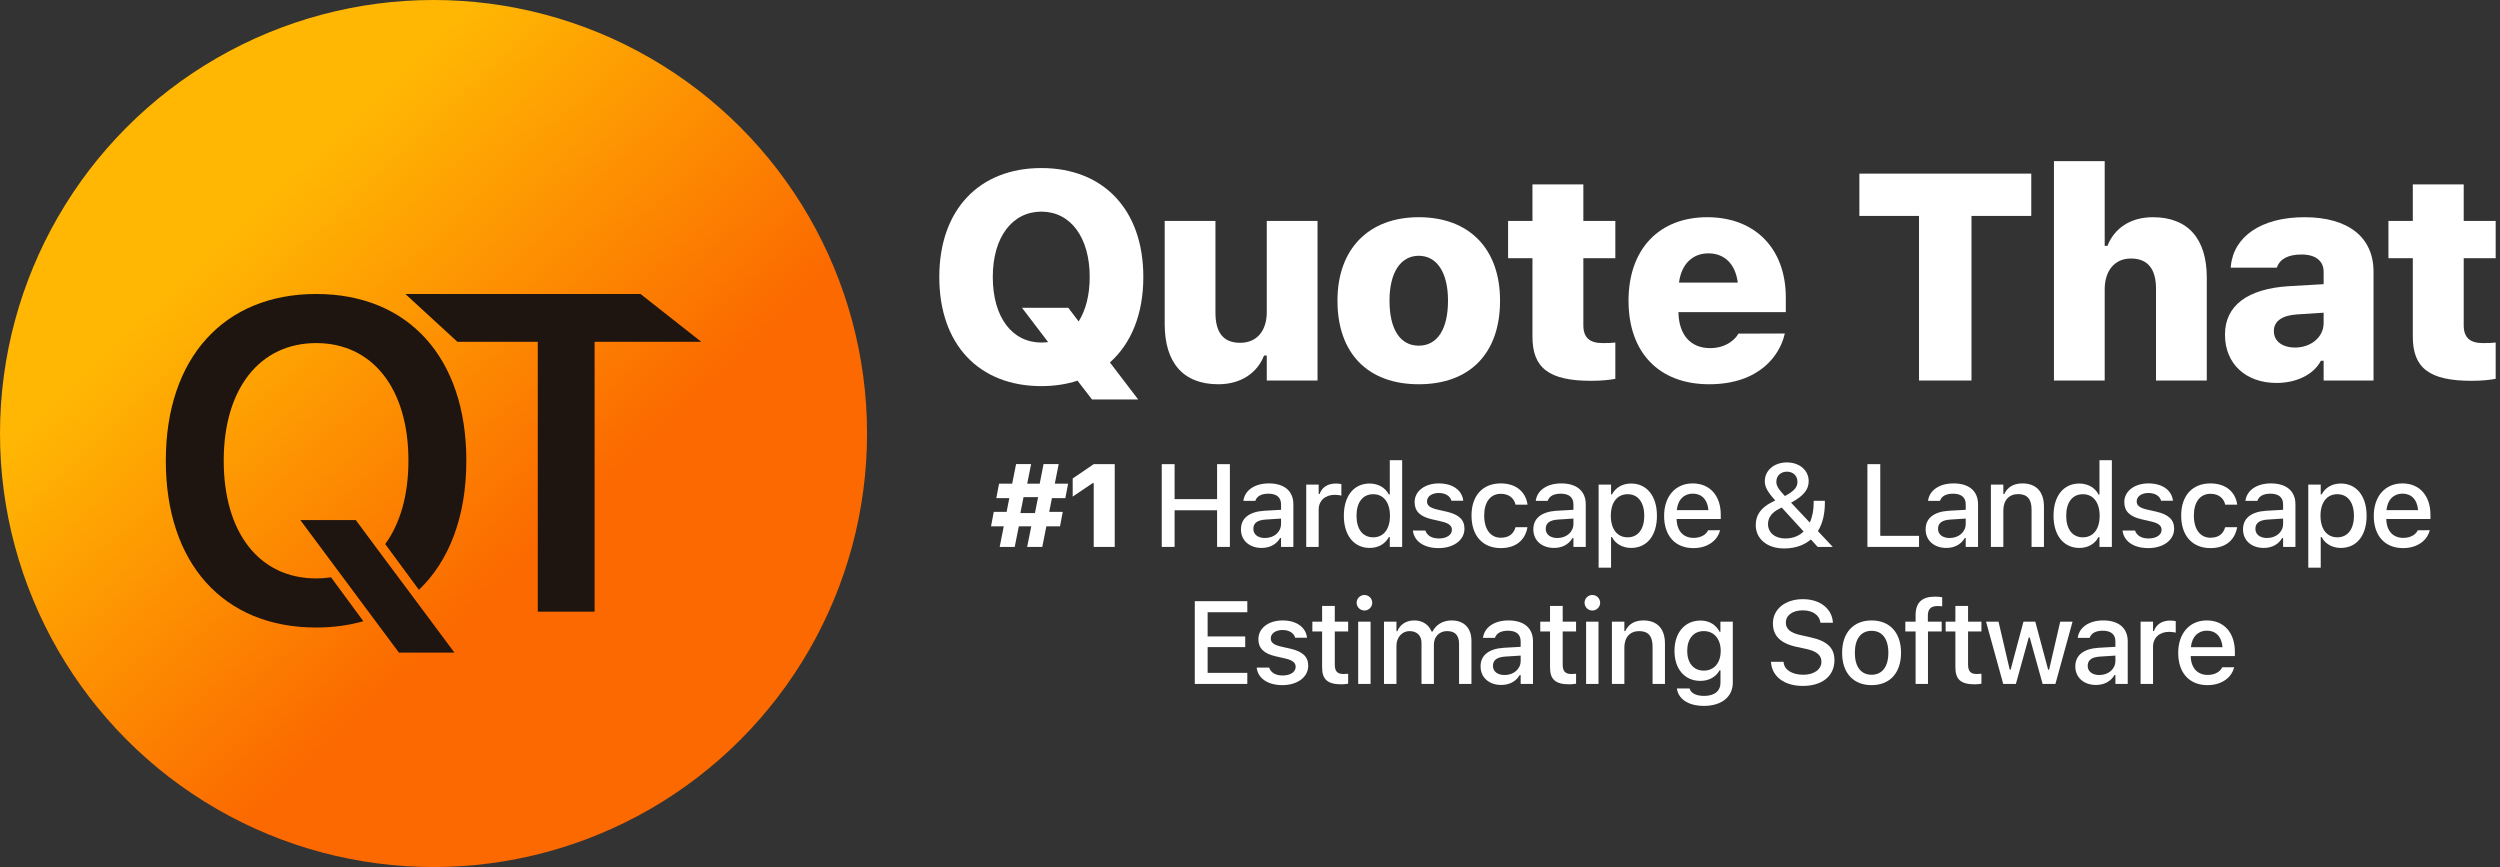 <svg width="173" height="60" viewBox="0 0 173 60" fill="none" xmlns="http://www.w3.org/2000/svg">
<rect x="0" y="0" width="173" height="60" fill="#333333" stroke="none"/>
<circle cx="30" cy="30" r="30" fill="url(#paint0_linear_2887_587)"/>
<path d="M37.215 42.328V23.651H31.651L28.051 20.345H44.325L48.525 23.651H41.146V42.328H37.215Z" fill="#1E1410"/>
<path fill-rule="evenodd" clip-rule="evenodd" d="M11.475 31.892C11.475 38.961 15.436 43.424 21.88 43.424C23.056 43.424 24.142 43.273 25.145 42.988L22.908 39.95C22.576 40.001 22.233 40.027 21.88 40.027C17.919 40.027 15.482 36.828 15.482 31.892V31.861C15.482 26.895 17.98 23.741 21.88 23.741C25.78 23.741 28.263 26.895 28.263 31.861V31.892C28.263 34.267 27.689 36.236 26.658 37.65L28.989 40.816C31.09 38.812 32.27 35.73 32.27 31.892V31.861C32.27 24.777 28.279 20.344 21.88 20.344C15.497 20.344 11.475 24.777 11.475 31.861V31.892ZM28.522 41.23L26.237 38.168L24.622 35.99H20.783L23.617 39.798L25.826 42.769L27.608 45.161H31.447L28.522 41.23Z" fill="#1E1410"/>
<path d="M72.064 26.719C67.738 26.719 65 23.832 65 19.179V19.159C65 14.516 67.758 11.629 72.064 11.629C76.36 11.629 79.118 14.516 79.118 19.159V19.179C79.118 21.748 78.275 23.772 76.806 25.082L78.761 27.641H75.566L74.564 26.342C73.81 26.59 72.967 26.719 72.064 26.719ZM72.064 23.703C72.223 23.703 72.381 23.693 72.53 23.673L70.725 21.302H73.929L74.643 22.244C75.129 21.47 75.407 20.429 75.407 19.179V19.159C75.407 16.411 74.068 14.645 72.064 14.645C70.05 14.645 68.701 16.411 68.701 19.159V19.179C68.701 21.937 70.03 23.703 72.064 23.703Z" fill="white"/>
<path d="M84.307 26.59C81.857 26.59 80.597 25.072 80.597 22.423V15.29H84.109V21.639C84.109 22.978 84.625 23.722 85.815 23.722C87.006 23.722 87.661 22.859 87.661 21.599V15.29H91.173V26.332H87.661V24.605H87.472C86.996 25.816 85.865 26.59 84.307 26.59Z" fill="white"/>
<path d="M98.178 26.59C94.646 26.59 92.553 24.437 92.553 20.816V20.796C92.553 17.234 94.706 15.031 98.178 15.031C101.67 15.031 103.803 17.214 103.803 20.796V20.816C103.803 24.447 101.72 26.59 98.178 26.59ZM98.178 23.921C99.468 23.921 100.202 22.77 100.202 20.816V20.796C100.202 18.881 99.448 17.7 98.178 17.7C96.908 17.7 96.154 18.881 96.154 20.796V20.816C96.154 22.78 96.888 23.921 98.178 23.921Z" fill="white"/>
<path d="M110.104 26.352C107.197 26.352 106.046 25.469 106.046 23.306V17.869H104.36V15.29H106.046V12.76H109.568V15.29H111.781V17.869H109.568V22.512C109.568 23.345 109.985 23.742 110.898 23.742C111.304 23.742 111.523 23.732 111.781 23.703V26.213C111.414 26.292 110.769 26.352 110.104 26.352Z" fill="white"/>
<path d="M118.27 26.59C114.807 26.59 112.694 24.397 112.694 20.816V20.806C112.694 17.244 114.807 15.031 118.141 15.031C121.464 15.031 123.578 17.214 123.578 20.587V21.599H116.147C116.176 23.177 116.99 24.09 118.339 24.09C119.51 24.09 120.115 23.415 120.274 23.127L120.294 23.087L123.508 23.078L123.478 23.197C123.161 24.516 121.812 26.59 118.27 26.59ZM118.22 17.532C117.139 17.532 116.355 18.256 116.186 19.556H120.254C120.085 18.236 119.312 17.532 118.22 17.532Z" fill="white"/>
<path d="M132.796 26.332V14.942H128.669V12.015H140.564V14.942H136.427V26.332H132.796Z" fill="white"/>
<path d="M142.133 26.332V11.152H145.645V17.016H145.833C146.309 15.805 147.421 15.031 148.978 15.031C151.429 15.031 152.709 16.549 152.709 19.198V26.332H149.196V19.982C149.196 18.643 148.651 17.889 147.46 17.889C146.319 17.889 145.645 18.752 145.645 20.022V26.332H142.133Z" fill="white"/>
<path d="M157.531 26.5C155.418 26.5 153.969 25.181 153.969 23.167V23.147C153.969 21.143 155.537 19.982 158.384 19.804L160.795 19.665V18.802C160.795 18.058 160.239 17.611 159.267 17.611C158.345 17.611 157.779 17.919 157.571 18.474L157.551 18.524H154.366L154.376 18.405C154.574 16.371 156.479 15.031 159.466 15.031C162.511 15.031 164.248 16.421 164.248 18.802V26.332H160.795V24.963H160.607C160.12 25.905 158.94 26.5 157.531 26.5ZM157.352 22.919C157.352 23.613 157.938 24.05 158.821 24.05C159.932 24.05 160.795 23.316 160.795 22.363V21.639L158.94 21.758C157.898 21.828 157.352 22.244 157.352 22.899V22.919Z" fill="white"/>
<path d="M171.025 26.352C168.118 26.352 166.967 25.469 166.967 23.306V17.869H165.28V15.29H166.967V12.76H170.489V15.29H172.701V17.869H170.489V22.512C170.489 23.345 170.906 23.742 171.818 23.742C172.225 23.742 172.443 23.732 172.701 23.703V26.213C172.334 26.292 171.689 26.352 171.025 26.352Z" fill="white"/>
<path d="M70.218 37.846H69.178L69.46 36.421H68.579L68.769 35.421H69.658L69.844 34.472H68.944L69.134 33.472H70.043L70.313 32.115H71.353L71.083 33.472H71.948L72.214 32.115H73.261L72.992 33.472H73.912L73.722 34.472H72.793L72.606 35.421H73.543L73.353 36.421H72.408L72.126 37.846H71.079L71.364 36.421H70.503L70.218 37.846ZM70.61 35.504H71.618L71.837 34.401H70.829L70.61 35.504Z" fill="white"/>
<path d="M75.686 37.846V33.433H75.611L74.23 34.365V33.111L75.686 32.119H77.139V37.846H75.686Z" fill="white"/>
<path d="M80.394 37.846V32.119H81.282V34.54H84.223V32.119H85.108V37.846H84.223V35.31H81.282V37.846H80.394Z" fill="white"/>
<path d="M87.303 37.917C86.481 37.917 85.874 37.417 85.874 36.635V36.627C85.874 35.857 86.454 35.409 87.482 35.345L88.648 35.278V34.897C88.648 34.425 88.351 34.163 87.767 34.163C87.291 34.163 86.978 34.337 86.874 34.643L86.871 34.659H86.041L86.045 34.631C86.148 33.925 86.827 33.452 87.807 33.452C88.89 33.452 89.501 33.992 89.501 34.897V37.846H88.648V37.234H88.581C88.327 37.671 87.874 37.917 87.303 37.917ZM86.732 36.599C86.732 36.996 87.069 37.23 87.533 37.23C88.176 37.23 88.648 36.81 88.648 36.254V35.885L87.597 35.953C87.001 35.988 86.732 36.203 86.732 36.592V36.599Z" fill="white"/>
<path d="M90.391 37.846V33.536H91.252V34.187H91.315C91.47 33.73 91.871 33.46 92.447 33.46C92.585 33.46 92.736 33.48 92.823 33.5V34.294C92.669 34.262 92.522 34.242 92.359 34.242C91.7 34.242 91.252 34.647 91.252 35.27V37.846H90.391Z" fill="white"/>
<path d="M94.78 37.917C93.697 37.917 92.994 37.048 92.994 35.695V35.687C92.994 34.322 93.685 33.46 94.78 33.46C95.371 33.46 95.876 33.754 96.106 34.218H96.173V31.845H97.03V37.846H96.173V37.167H96.106C95.856 37.639 95.383 37.917 94.78 37.917ZM95.026 37.183C95.745 37.183 96.185 36.615 96.185 35.695V35.687C96.185 34.766 95.741 34.199 95.026 34.199C94.304 34.199 93.871 34.762 93.871 35.687V35.695C93.871 36.619 94.304 37.183 95.026 37.183Z" fill="white"/>
<path d="M99.555 37.929C98.515 37.929 97.856 37.441 97.773 36.718V36.715H98.634L98.638 36.718C98.745 37.044 99.058 37.262 99.57 37.262C100.102 37.262 100.471 37.02 100.471 36.667V36.659C100.471 36.389 100.269 36.207 99.769 36.092L99.082 35.933C98.269 35.746 97.892 35.377 97.892 34.746V34.742C97.892 33.992 98.59 33.452 99.567 33.452C100.551 33.452 101.182 33.944 101.257 34.647V34.651H100.436V34.643C100.352 34.341 100.047 34.115 99.562 34.115C99.09 34.115 98.749 34.349 98.749 34.695V34.703C98.749 34.972 98.947 35.139 99.432 35.254L100.114 35.409C100.944 35.603 101.34 35.956 101.34 36.58V36.587C101.34 37.385 100.578 37.929 99.555 37.929Z" fill="white"/>
<path d="M103.857 37.929C102.599 37.929 101.829 37.072 101.829 35.679V35.671C101.829 34.306 102.595 33.452 103.853 33.452C104.936 33.452 105.583 34.064 105.702 34.901V34.921L104.877 34.925L104.873 34.913C104.777 34.488 104.428 34.171 103.857 34.171C103.138 34.171 102.706 34.742 102.706 35.671V35.679C102.706 36.631 103.146 37.211 103.857 37.211C104.396 37.211 104.73 36.965 104.869 36.5L104.877 36.48H105.702L105.694 36.516C105.539 37.353 104.924 37.929 103.857 37.929Z" fill="white"/>
<path d="M107.536 37.917C106.714 37.917 106.107 37.417 106.107 36.635V36.627C106.107 35.857 106.687 35.409 107.714 35.345L108.881 35.278V34.897C108.881 34.425 108.583 34.163 108 34.163C107.524 34.163 107.21 34.337 107.107 34.643L107.103 34.659H106.274L106.278 34.631C106.381 33.925 107.06 33.452 108.04 33.452C109.123 33.452 109.734 33.992 109.734 34.897V37.846H108.881V37.234H108.814C108.56 37.671 108.107 37.917 107.536 37.917ZM106.964 36.599C106.964 36.996 107.302 37.23 107.766 37.23C108.409 37.23 108.881 36.81 108.881 36.254V35.885L107.829 35.953C107.234 35.988 106.964 36.203 106.964 36.592V36.599Z" fill="white"/>
<path d="M110.624 39.282V33.536H111.485V34.214H111.548C111.798 33.742 112.271 33.46 112.874 33.46C113.961 33.46 114.66 34.33 114.66 35.687V35.695C114.66 37.06 113.969 37.917 112.874 37.917C112.282 37.917 111.778 37.627 111.548 37.163H111.485V39.282H110.624ZM112.632 37.183C113.35 37.183 113.782 36.619 113.782 35.695V35.687C113.782 34.758 113.35 34.199 112.632 34.199C111.913 34.199 111.469 34.766 111.469 35.687V35.695C111.469 36.615 111.913 37.183 112.632 37.183Z" fill="white"/>
<path d="M117.18 37.929C115.918 37.929 115.156 37.068 115.156 35.703V35.699C115.156 34.353 115.934 33.452 117.136 33.452C118.339 33.452 119.077 34.322 119.077 35.615V35.917H116.021C116.037 36.742 116.489 37.222 117.2 37.222C117.751 37.222 118.081 36.949 118.184 36.726L118.2 36.695L119.029 36.691L119.021 36.726C118.878 37.294 118.283 37.929 117.18 37.929ZM117.14 34.159C116.553 34.159 116.108 34.56 116.033 35.302H118.224C118.156 34.532 117.723 34.159 117.14 34.159Z" fill="white"/>
<path d="M123.459 37.953C122.292 37.953 121.498 37.294 121.498 36.334V36.326C121.498 35.639 121.859 35.131 122.621 34.746L122.847 34.631C122.308 34.032 122.125 33.694 122.125 33.306V33.298C122.125 32.548 122.776 32 123.649 32C124.526 32 125.161 32.54 125.161 33.294V33.302C125.161 33.865 124.828 34.306 123.943 34.786L125.236 36.159C125.419 35.766 125.506 35.298 125.506 34.786V34.655H126.28V34.818C126.28 35.564 126.125 36.226 125.8 36.754L126.824 37.842V37.846H125.784L125.312 37.33C124.855 37.722 124.24 37.953 123.459 37.953ZM122.923 33.341C122.923 33.623 123.07 33.849 123.514 34.325C124.169 33.98 124.383 33.706 124.383 33.341V33.333C124.383 32.929 124.086 32.639 123.653 32.639C123.228 32.639 122.923 32.929 122.923 33.333V33.341ZM122.347 36.266C122.347 36.861 122.828 37.262 123.542 37.262C124.078 37.262 124.498 37.084 124.808 36.778L123.296 35.123L123.113 35.214C122.613 35.461 122.347 35.822 122.347 36.258V36.266Z" fill="white"/>
<path d="M129.225 37.846V32.119H130.114V37.08H132.797V37.846H129.225Z" fill="white"/>
<path d="M134.682 37.917C133.861 37.917 133.254 37.417 133.254 36.635V36.627C133.254 35.857 133.833 35.409 134.861 35.345L136.028 35.278V34.897C136.028 34.425 135.73 34.163 135.147 34.163C134.67 34.163 134.357 34.337 134.254 34.643L134.25 34.659H133.42L133.424 34.631C133.527 33.925 134.206 33.452 135.186 33.452C136.27 33.452 136.881 33.992 136.881 34.897V37.846H136.028V37.234H135.96C135.706 37.671 135.254 37.917 134.682 37.917ZM134.111 36.599C134.111 36.996 134.448 37.23 134.912 37.23C135.555 37.23 136.028 36.81 136.028 36.254V35.885L134.976 35.953C134.381 35.988 134.111 36.203 134.111 36.592V36.599Z" fill="white"/>
<path d="M137.77 37.846V33.536H138.631V34.191H138.695C138.905 33.73 139.318 33.452 139.945 33.452C140.909 33.452 141.441 34.028 141.441 35.056V37.846H140.584V35.258C140.584 34.544 140.286 34.191 139.655 34.191C139.024 34.191 138.631 34.623 138.631 35.318V37.846H137.77Z" fill="white"/>
<path d="M143.89 37.917C142.806 37.917 142.104 37.048 142.104 35.695V35.687C142.104 34.322 142.794 33.46 143.89 33.46C144.481 33.46 144.985 33.754 145.215 34.218H145.283V31.845H146.14V37.846H145.283V37.167H145.215C144.965 37.639 144.493 37.917 143.89 37.917ZM144.136 37.183C144.854 37.183 145.295 36.615 145.295 35.695V35.687C145.295 34.766 144.85 34.199 144.136 34.199C143.414 34.199 142.981 34.762 142.981 35.687V35.695C142.981 36.619 143.414 37.183 144.136 37.183Z" fill="white"/>
<path d="M148.664 37.929C147.624 37.929 146.966 37.441 146.882 36.718V36.715H147.743L147.747 36.718C147.855 37.044 148.168 37.262 148.68 37.262C149.212 37.262 149.581 37.02 149.581 36.667V36.659C149.581 36.389 149.378 36.207 148.878 36.092L148.192 35.933C147.378 35.746 147.001 35.377 147.001 34.746V34.742C147.001 33.992 147.7 33.452 148.676 33.452C149.66 33.452 150.291 33.944 150.367 34.647V34.651H149.545V34.643C149.462 34.341 149.156 34.115 148.672 34.115C148.2 34.115 147.859 34.349 147.859 34.695V34.703C147.859 34.972 148.057 35.139 148.541 35.254L149.224 35.409C150.053 35.603 150.45 35.956 150.45 36.58V36.587C150.45 37.385 149.688 37.929 148.664 37.929Z" fill="white"/>
<path d="M152.966 37.929C151.708 37.929 150.938 37.072 150.938 35.679V35.671C150.938 34.306 151.704 33.452 152.962 33.452C154.046 33.452 154.693 34.064 154.812 34.901V34.921L153.986 34.925L153.982 34.913C153.887 34.488 153.538 34.171 152.966 34.171C152.248 34.171 151.815 34.742 151.815 35.671V35.679C151.815 36.631 152.256 37.211 152.966 37.211C153.506 37.211 153.839 36.965 153.978 36.5L153.986 36.48H154.812L154.804 36.516C154.649 37.353 154.034 37.929 152.966 37.929Z" fill="white"/>
<path d="M156.645 37.917C155.824 37.917 155.217 37.417 155.217 36.635V36.627C155.217 35.857 155.796 35.409 156.824 35.345L157.991 35.278V34.897C157.991 34.425 157.693 34.163 157.11 34.163C156.633 34.163 156.32 34.337 156.217 34.643L156.213 34.659H155.383L155.387 34.631C155.491 33.925 156.169 33.452 157.149 33.452C158.233 33.452 158.844 33.992 158.844 34.897V37.846H157.991V37.234H157.923C157.669 37.671 157.217 37.917 156.645 37.917ZM156.074 36.599C156.074 36.996 156.411 37.23 156.876 37.23C157.518 37.23 157.991 36.81 157.991 36.254V35.885L156.939 35.953C156.344 35.988 156.074 36.203 156.074 36.592V36.599Z" fill="white"/>
<path d="M159.733 39.282V33.536H160.594V34.214H160.658C160.908 33.742 161.38 33.46 161.983 33.46C163.071 33.46 163.769 34.33 163.769 35.687V35.695C163.769 37.06 163.079 37.917 161.983 37.917C161.392 37.917 160.888 37.627 160.658 37.163H160.594V39.282H159.733ZM161.741 37.183C162.459 37.183 162.892 36.619 162.892 35.695V35.687C162.892 34.758 162.459 34.199 161.741 34.199C161.023 34.199 160.578 34.766 160.578 35.687V35.695C160.578 36.615 161.023 37.183 161.741 37.183Z" fill="white"/>
<path d="M166.289 37.929C165.027 37.929 164.265 37.068 164.265 35.703V35.699C164.265 34.353 165.043 33.452 166.246 33.452C167.448 33.452 168.186 34.322 168.186 35.615V35.917H165.131C165.146 36.742 165.599 37.222 166.309 37.222C166.861 37.222 167.19 36.949 167.293 36.726L167.309 36.695L168.139 36.691L168.131 36.726C167.988 37.294 167.393 37.929 166.289 37.929ZM166.25 34.159C165.662 34.159 165.218 34.56 165.142 35.302H167.333C167.266 34.532 166.833 34.159 166.25 34.159Z" fill="white"/>
<path d="M82.679 47.328V41.601H86.314V42.367H83.568V44.042H86.168V44.78H83.568V46.562H86.314V47.328H82.679Z" fill="white"/>
<path d="M88.743 47.411C87.704 47.411 87.045 46.923 86.962 46.2V46.197H87.823L87.827 46.2C87.934 46.526 88.247 46.744 88.759 46.744C89.291 46.744 89.66 46.502 89.66 46.149V46.141C89.66 45.871 89.458 45.688 88.958 45.573L88.271 45.415C87.458 45.228 87.081 44.859 87.081 44.228V44.224C87.081 43.474 87.779 42.934 88.755 42.934C89.74 42.934 90.371 43.426 90.446 44.129V44.133H89.624V44.125C89.541 43.823 89.236 43.597 88.751 43.597C88.279 43.597 87.938 43.831 87.938 44.176V44.184C87.938 44.454 88.136 44.621 88.62 44.736L89.303 44.891C90.132 45.085 90.529 45.438 90.529 46.062V46.069C90.529 46.867 89.767 47.411 88.743 47.411Z" fill="white"/>
<path d="M92.827 47.355C91.879 47.355 91.49 47.022 91.49 46.193V43.696H90.815V43.018H91.49V41.93H92.367V43.018H93.292V43.696H92.367V45.986C92.367 46.45 92.541 46.641 92.966 46.641C93.097 46.641 93.172 46.637 93.292 46.625V47.312C93.153 47.335 92.994 47.355 92.827 47.355Z" fill="white"/>
<path d="M94.419 42.248C94.121 42.248 93.879 42.006 93.879 41.712C93.879 41.414 94.121 41.172 94.419 41.172C94.713 41.172 94.959 41.414 94.959 41.712C94.959 42.006 94.713 42.248 94.419 42.248ZM93.986 47.328V43.018H94.844V47.328H93.986Z" fill="white"/>
<path d="M95.772 47.328V43.018H96.634V43.681H96.697C96.888 43.208 97.308 42.934 97.872 42.934C98.459 42.934 98.876 43.24 99.066 43.704H99.134C99.352 43.24 99.848 42.934 100.447 42.934C101.316 42.934 101.824 43.458 101.824 44.355V47.328H100.967V44.562C100.967 43.966 100.697 43.672 100.134 43.672C99.586 43.672 99.225 44.081 99.225 44.601V47.328H98.368V44.474C98.368 43.982 98.046 43.672 97.538 43.672C97.019 43.672 96.634 44.117 96.634 44.681V47.328H95.772Z" fill="white"/>
<path d="M103.884 47.399C103.063 47.399 102.456 46.899 102.456 46.117V46.109C102.456 45.339 103.035 44.891 104.063 44.827L105.23 44.76V44.379C105.23 43.907 104.932 43.645 104.349 43.645C103.872 43.645 103.559 43.819 103.456 44.125L103.452 44.141H102.622L102.626 44.113C102.73 43.407 103.408 42.934 104.388 42.934C105.472 42.934 106.083 43.474 106.083 44.379V47.328H105.23V46.716H105.162C104.908 47.153 104.456 47.399 103.884 47.399ZM103.313 46.081C103.313 46.478 103.65 46.712 104.115 46.712C104.757 46.712 105.23 46.292 105.23 45.736V45.367L104.178 45.434C103.583 45.47 103.313 45.685 103.313 46.074V46.081Z" fill="white"/>
<path d="M108.599 47.355C107.651 47.355 107.262 47.022 107.262 46.193V43.696H106.587V43.018H107.262V41.93H108.139V43.018H109.064V43.696H108.139V45.986C108.139 46.45 108.313 46.641 108.738 46.641C108.869 46.641 108.944 46.637 109.064 46.625V47.312C108.925 47.335 108.766 47.355 108.599 47.355Z" fill="white"/>
<path d="M110.191 42.248C109.893 42.248 109.651 42.006 109.651 41.712C109.651 41.414 109.893 41.172 110.191 41.172C110.485 41.172 110.731 41.414 110.731 41.712C110.731 42.006 110.485 42.248 110.191 42.248ZM109.758 47.328V43.018H110.616V47.328H109.758Z" fill="white"/>
<path d="M111.544 47.328V43.018H112.406V43.672H112.469C112.679 43.212 113.092 42.934 113.719 42.934C114.683 42.934 115.215 43.51 115.215 44.538V47.328H114.358V44.74C114.358 44.026 114.06 43.672 113.429 43.672C112.798 43.672 112.406 44.105 112.406 44.8V47.328H111.544Z" fill="white"/>
<path d="M117.914 48.847C116.819 48.847 116.144 48.367 116.041 47.649L116.049 47.641H116.918L116.922 47.649C116.993 47.947 117.343 48.157 117.926 48.157C118.636 48.157 119.057 47.824 119.057 47.236V46.387H118.994C118.732 46.855 118.255 47.117 117.664 47.117C116.557 47.117 115.874 46.264 115.874 45.05V45.042C115.874 43.811 116.561 42.942 117.68 42.942C118.283 42.942 118.751 43.24 119.001 43.724H119.053V43.018H119.91V47.24C119.91 48.22 119.136 48.847 117.914 48.847ZM117.902 46.407C118.632 46.407 119.073 45.851 119.073 45.046V45.038C119.073 44.236 118.628 43.672 117.902 43.672C117.168 43.672 116.755 44.236 116.755 45.038V45.046C116.755 45.847 117.168 46.407 117.902 46.407Z" fill="white"/>
<path d="M124.756 47.466C123.463 47.466 122.633 46.812 122.554 45.847L122.55 45.796H123.423L123.427 45.839C123.475 46.359 124.026 46.693 124.792 46.693C125.522 46.693 126.042 46.327 126.042 45.796V45.792C126.042 45.351 125.733 45.066 124.975 44.903L124.348 44.768C123.185 44.522 122.685 43.982 122.685 43.137V43.133C122.689 42.145 123.546 41.462 124.76 41.462C125.975 41.462 126.768 42.149 126.832 43.038L126.836 43.093H125.975L125.967 43.042C125.891 42.573 125.443 42.232 124.748 42.236C124.078 42.236 123.582 42.55 123.582 43.089V43.093C123.582 43.518 123.883 43.796 124.625 43.954L125.248 44.093C126.451 44.351 126.943 44.835 126.943 45.685V45.688C126.943 46.784 126.09 47.466 124.756 47.466Z" fill="white"/>
<path d="M129.515 47.411C128.249 47.411 127.475 46.566 127.475 45.177V45.169C127.475 43.784 128.253 42.934 129.515 42.934C130.773 42.934 131.551 43.78 131.551 45.169V45.177C131.551 46.566 130.777 47.411 129.515 47.411ZM129.515 46.693C130.253 46.693 130.674 46.129 130.674 45.177V45.169C130.674 44.212 130.253 43.653 129.515 43.653C128.773 43.653 128.356 44.212 128.356 45.169V45.177C128.356 46.133 128.773 46.693 129.515 46.693Z" fill="white"/>
<path d="M132.559 47.328V43.696H131.849V43.018H132.559V42.565C132.559 41.708 132.996 41.288 133.892 41.288C134.087 41.288 134.254 41.303 134.4 41.327V41.958C134.321 41.946 134.206 41.938 134.071 41.938C133.595 41.938 133.408 42.169 133.408 42.605V43.018H134.365V43.696H133.416V47.328H132.559Z" fill="white"/>
<path d="M136.651 47.355C135.702 47.355 135.313 47.022 135.313 46.193V43.696H134.639V43.018H135.313V41.93H136.19V43.018H137.115V43.696H136.19V45.986C136.19 46.45 136.365 46.641 136.79 46.641C136.921 46.641 136.996 46.637 137.115 46.625V47.312C136.976 47.335 136.817 47.355 136.651 47.355Z" fill="white"/>
<path d="M138.623 47.328L137.433 43.018H138.298L139.072 46.343H139.135L140.024 43.018H140.842L141.731 46.343H141.798L142.568 43.018H143.421L142.235 47.328H141.35L140.457 44.113H140.389L139.5 47.328H138.623Z" fill="white"/>
<path d="M145.041 47.399C144.219 47.399 143.612 46.899 143.612 46.117V46.109C143.612 45.339 144.192 44.891 145.219 44.827L146.386 44.76V44.379C146.386 43.907 146.088 43.645 145.505 43.645C145.029 43.645 144.715 43.819 144.612 44.125L144.608 44.141H143.779L143.783 44.113C143.886 43.407 144.565 42.934 145.545 42.934C146.628 42.934 147.239 43.474 147.239 44.379V47.328H146.386V46.716H146.319C146.065 47.153 145.612 47.399 145.041 47.399ZM144.469 46.081C144.469 46.478 144.807 46.712 145.271 46.712C145.914 46.712 146.386 46.292 146.386 45.736V45.367L145.334 45.434C144.739 45.47 144.469 45.685 144.469 46.074V46.081Z" fill="white"/>
<path d="M148.129 47.328V43.018H148.99V43.669H149.053C149.208 43.212 149.609 42.942 150.184 42.942C150.323 42.942 150.474 42.962 150.561 42.982V43.776C150.406 43.744 150.26 43.724 150.097 43.724C149.438 43.724 148.99 44.129 148.99 44.752V47.328H148.129Z" fill="white"/>
<path d="M152.756 47.411C151.494 47.411 150.732 46.55 150.732 45.184V45.181C150.732 43.835 151.51 42.934 152.712 42.934C153.915 42.934 154.653 43.803 154.653 45.097V45.399H151.597C151.613 46.224 152.066 46.705 152.776 46.705C153.328 46.705 153.657 46.431 153.76 46.208L153.776 46.177L154.605 46.173L154.597 46.208C154.455 46.776 153.859 47.411 152.756 47.411ZM152.716 43.641C152.129 43.641 151.685 44.042 151.609 44.784H153.8C153.732 44.014 153.3 43.641 152.716 43.641Z" fill="white"/>
<defs>
<linearGradient id="paint0_linear_2887_587" x1="9.04" y1="22.727" x2="30" y2="44.871" gradientUnits="userSpaceOnUse">
<stop stop-color="#FFB703"/>
<stop offset="1" stop-color="#FB6900"/>
</linearGradient>
</defs>
</svg>

